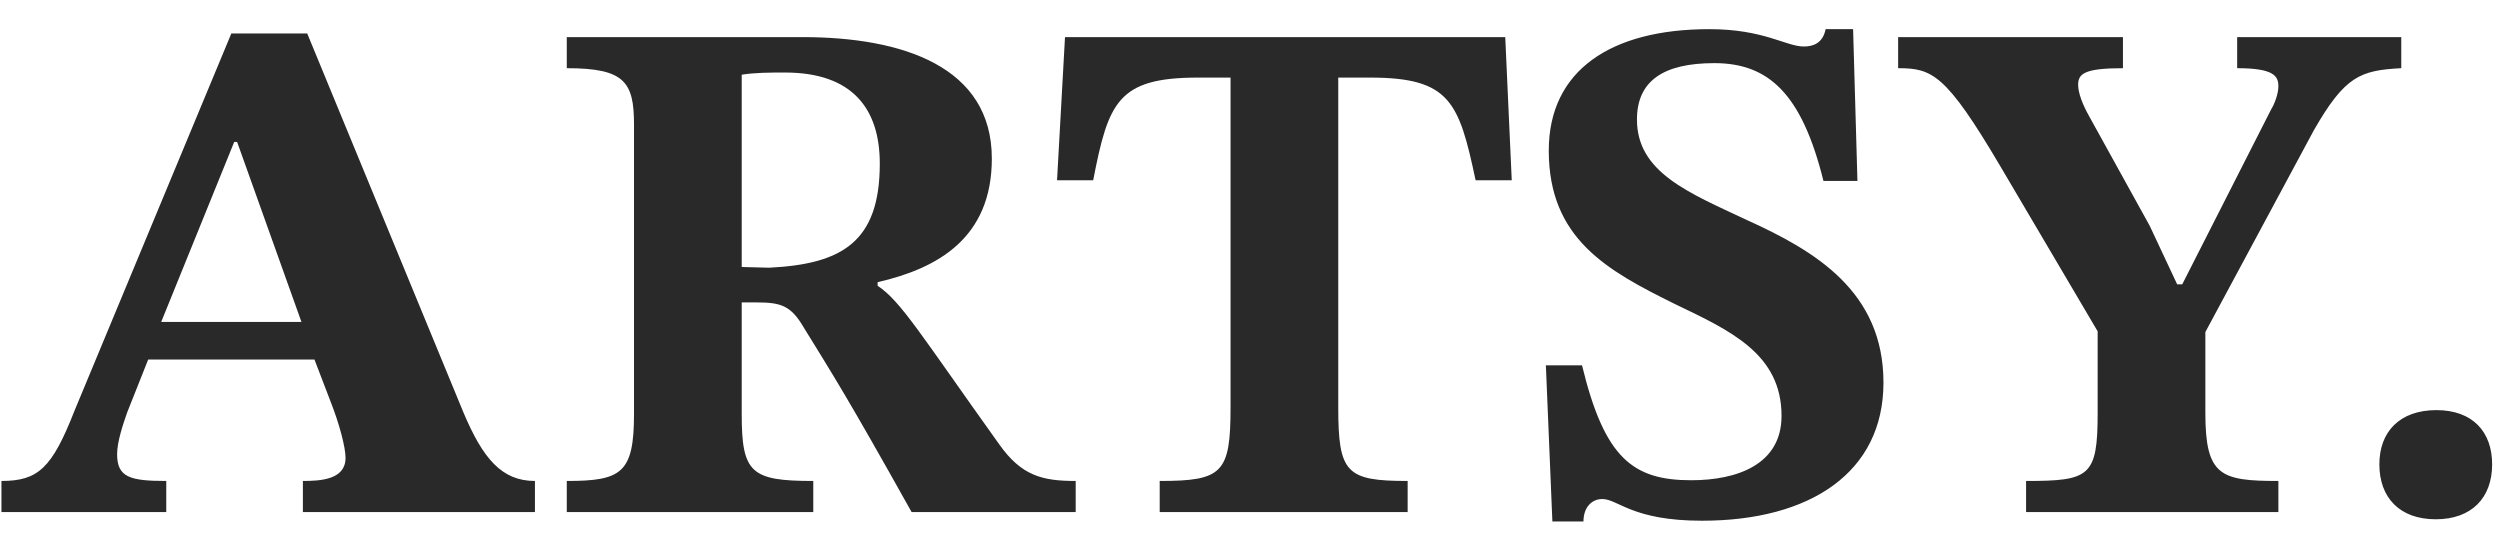 <svg width="83" height="18" viewBox="0 0 83 18" fill="none" xmlns="http://www.w3.org/2000/svg">
<path d="M5.52 17V15.968C4.32 15.968 3.888 15.848 3.888 15.08C3.888 14.672 4.08 14.096 4.224 13.688L4.92 11.936H10.44L10.992 13.376C11.256 14.048 11.472 14.84 11.472 15.2C11.472 15.92 10.656 15.968 10.056 15.968V17H17.76V15.968C16.656 15.968 16.032 15.224 15.384 13.688L10.2 1.112H7.68L2.472 13.64C1.728 15.536 1.272 15.968 0.048 15.968V17H5.52ZM5.352 10.688L7.776 4.712H7.872L10.008 10.688H5.352ZM27.001 17V15.968C24.937 15.968 24.625 15.704 24.625 13.76V10.04H25.105C25.921 10.04 26.257 10.136 26.689 10.88C27.649 12.44 28.105 13.136 30.265 17H35.713V15.968C34.609 15.968 33.913 15.8 33.169 14.744C30.577 11.12 29.905 9.992 29.137 9.488V9.368C31.129 8.912 32.929 7.904 32.929 5.264C32.929 2.216 29.977 1.232 26.641 1.232H18.817V2.264C20.737 2.264 21.049 2.72 21.049 4.136V13.736C21.049 15.704 20.641 15.968 18.817 15.968V17H27.001ZM24.625 8.864V2.48C25.081 2.408 25.561 2.408 26.065 2.408C28.297 2.408 29.209 3.608 29.209 5.432C29.209 8.048 27.937 8.768 25.537 8.888L24.625 8.864ZM46.734 17V15.968C44.694 15.968 44.43 15.704 44.43 13.52V2.576H45.486C48.15 2.576 48.438 3.392 48.99 5.984H50.19L49.974 1.232H35.358L35.094 5.984H36.294C36.798 3.392 37.11 2.576 39.774 2.576H40.854V13.52C40.854 15.704 40.59 15.968 38.502 15.968V17H46.734ZM52.571 17.312C52.571 16.856 52.835 16.568 53.195 16.568C53.723 16.568 54.179 17.288 56.507 17.288C60.107 17.288 62.531 15.68 62.531 12.704C62.531 9.68 60.275 8.336 57.995 7.304C56.051 6.392 54.347 5.72 54.347 3.968C54.347 2.696 55.211 2.096 56.915 2.096C58.715 2.096 59.819 3.104 60.539 6.008H61.667L61.523 0.968H60.611C60.515 1.448 60.179 1.544 59.891 1.544C59.291 1.544 58.571 0.968 56.747 0.968C53.483 0.968 51.419 2.336 51.419 5C51.419 7.928 53.363 8.984 55.595 10.088C57.443 10.976 59.147 11.744 59.147 13.808C59.147 15.416 57.683 15.944 56.147 15.944C54.203 15.944 53.267 15.2 52.523 12.128H51.323L51.539 17.312H52.571ZM75.642 17V15.968C73.722 15.968 73.218 15.8 73.218 13.712V11.024L76.818 4.328C77.85 2.528 78.354 2.336 79.722 2.264V1.232H74.274V2.264C75.498 2.264 75.642 2.528 75.642 2.864C75.642 3.104 75.522 3.44 75.402 3.632L72.45 9.44H72.282L71.37 7.496L69.354 3.848C69.138 3.464 68.994 3.08 68.994 2.816C68.994 2.456 69.186 2.264 70.482 2.264V1.232H63.018V2.264C64.146 2.264 64.602 2.456 66.402 5.504L69.642 11V13.712C69.642 15.824 69.378 15.968 67.266 15.968V17H75.642ZM80.867 17.24C82.067 17.24 82.739 16.52 82.739 15.416C82.739 14.336 82.091 13.616 80.891 13.616C79.667 13.616 78.995 14.336 78.995 15.416C78.995 16.52 79.667 17.24 80.867 17.24Z" fill="#292929"/>
</svg>
